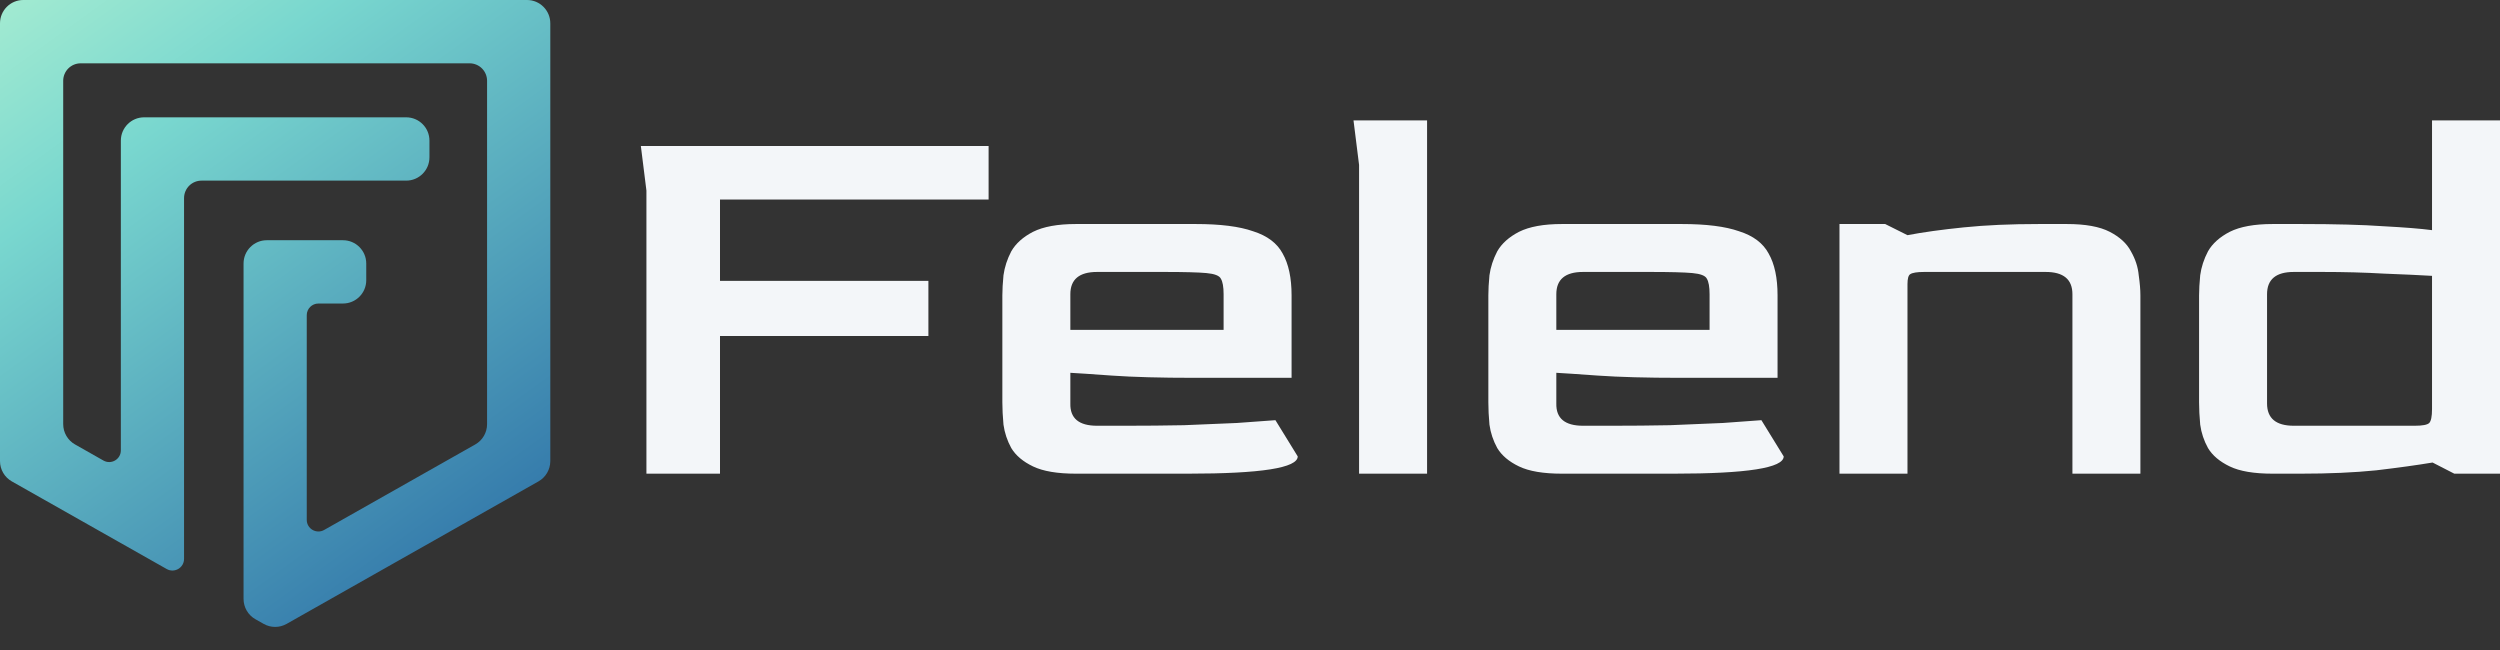 <svg width="100" height="26" viewBox="0 0 100 26" fill="none" xmlns="http://www.w3.org/2000/svg">
<rect x="0" y="0" width="100" height="26" fill="#333333" stroke="none"/>
<path fill-rule="evenodd" clip-rule="evenodd" d="M54.363 6.598V18.947H57.083V4.815H54.14L54.363 6.598ZM89.189 18.657C89.59 18.851 90.162 18.947 90.905 18.947H92.02C93.164 18.947 94.175 18.902 95.051 18.813C95.928 18.709 96.679 18.605 97.303 18.501L98.172 18.947H100V4.815H97.281V9.206C96.835 9.147 96.188 9.095 95.341 9.05C94.509 8.991 93.409 8.961 92.042 8.961H90.905C90.177 8.961 89.605 9.065 89.189 9.273C88.788 9.481 88.498 9.741 88.32 10.053C88.156 10.365 88.052 10.685 88.008 11.011C87.978 11.324 87.963 11.591 87.963 11.814V16.094C87.963 16.361 87.978 16.659 88.008 16.985C88.052 17.312 88.156 17.625 88.32 17.922C88.498 18.219 88.788 18.464 89.189 18.657ZM96.59 17.03H91.752C91.039 17.03 90.682 16.733 90.682 16.138V11.769C90.682 11.175 91.039 10.878 91.752 10.878H92.889C93.766 10.878 94.591 10.9 95.364 10.945C96.136 10.974 96.775 11.004 97.281 11.034V16.361C97.281 16.659 97.243 16.844 97.169 16.919C97.095 16.993 96.902 17.03 96.59 17.03ZM73.579 8.961V18.947H76.299V11.368C76.299 11.145 76.336 11.011 76.41 10.967C76.499 10.908 76.685 10.878 76.968 10.878H81.827C82.54 10.878 82.897 11.175 82.897 11.769V18.947H85.616V11.814C85.616 11.591 85.594 11.324 85.549 11.011C85.52 10.685 85.416 10.365 85.237 10.053C85.074 9.741 84.792 9.481 84.39 9.273C83.989 9.065 83.417 8.961 82.674 8.961H81.559C80.43 8.961 79.427 9.005 78.55 9.095C77.673 9.184 76.923 9.288 76.299 9.407L75.407 8.961H73.579ZM62.476 18.947C61.733 18.947 61.161 18.85 60.76 18.657C60.358 18.464 60.069 18.219 59.89 17.922C59.727 17.624 59.623 17.312 59.578 16.985C59.548 16.659 59.534 16.361 59.534 16.094V11.814C59.534 11.591 59.548 11.324 59.578 11.011C59.623 10.685 59.727 10.365 59.89 10.053C60.069 9.741 60.358 9.481 60.76 9.273C61.176 9.065 61.748 8.961 62.476 8.961H67.268C68.249 8.961 69.014 9.057 69.564 9.251C70.129 9.429 70.523 9.726 70.746 10.142C70.984 10.558 71.102 11.116 71.102 11.814V15.113H67.202C65.864 15.113 64.772 15.083 63.925 15.024C63.093 14.964 62.535 14.927 62.253 14.912V16.138C62.238 16.733 62.595 17.03 63.323 17.03H64.46C65.262 17.03 66.042 17.023 66.8 17.008C67.573 16.978 68.279 16.948 68.918 16.919C69.557 16.874 70.07 16.837 70.456 16.807L71.348 18.256C71.348 18.717 69.884 18.947 66.956 18.947H62.476ZM62.253 13.196H68.383V11.769C68.383 11.472 68.346 11.264 68.272 11.145C68.212 11.026 68.019 10.952 67.692 10.922C67.365 10.893 66.808 10.878 66.02 10.878H63.323C62.61 10.878 62.253 11.175 62.253 11.769V13.196ZM43.037 18.947C42.294 18.947 41.722 18.85 41.321 18.657C40.919 18.464 40.63 18.219 40.451 17.922C40.288 17.624 40.184 17.312 40.139 16.985C40.109 16.659 40.094 16.361 40.094 16.094V11.814C40.094 11.591 40.109 11.324 40.139 11.011C40.184 10.685 40.288 10.365 40.451 10.053C40.63 9.741 40.919 9.481 41.321 9.273C41.737 9.065 42.309 8.961 43.037 8.961H47.829C48.81 8.961 49.575 9.057 50.125 9.251C50.69 9.429 51.084 9.726 51.307 10.142C51.544 10.558 51.663 11.116 51.663 11.814V15.113H47.763C46.425 15.113 45.333 15.083 44.486 15.024C43.654 14.964 43.096 14.927 42.814 14.912V16.138C42.799 16.733 43.156 17.03 43.884 17.03H45.021C45.823 17.03 46.603 17.023 47.361 17.008C48.134 16.978 48.84 16.948 49.479 16.919C50.118 16.874 50.631 16.837 51.017 16.807L51.909 18.256C51.909 18.717 50.445 18.947 47.517 18.947H43.037ZM42.814 13.196H48.944V11.769C48.944 11.472 48.907 11.264 48.833 11.145C48.773 11.026 48.58 10.952 48.253 10.922C47.926 10.893 47.369 10.878 46.581 10.878H43.884C43.171 10.878 42.814 11.175 42.814 11.769V13.196ZM25.857 7.623V18.947H28.8V13.441H37.136V11.235H28.8V7.98H39.544V5.84H25.634L25.857 7.623Z" fill="#F3F6F9"/>
<path fill-rule="evenodd" clip-rule="evenodd" d="M0.931 0C0.417 0 0 0.418 0 0.933V18.444C0 18.78 0.181 19.091 0.473 19.256L6.668 22.761C6.978 22.936 7.362 22.712 7.362 22.355V7.925C7.362 7.538 7.675 7.225 8.061 7.225H16.247C16.762 7.225 17.178 6.808 17.178 6.292V5.625C17.178 5.11 16.762 4.693 16.247 4.693H5.765C5.251 4.693 4.834 5.11 4.834 5.625V18.015C4.834 18.373 4.449 18.597 4.139 18.422L3.002 17.778C2.709 17.613 2.528 17.302 2.528 16.966V3.232C2.528 2.846 2.841 2.533 3.227 2.533H18.785C19.171 2.533 19.483 2.846 19.483 3.232V16.966C19.483 17.302 19.303 17.613 19.01 17.778L12.965 21.199C12.654 21.374 12.27 21.15 12.27 20.793V12.608C12.27 12.35 12.479 12.141 12.736 12.141H13.719C14.233 12.141 14.65 11.724 14.65 11.209V10.541C14.65 10.026 14.233 9.609 13.719 9.609H10.673C10.159 9.609 9.742 10.026 9.742 10.541V23.956C9.742 24.292 9.923 24.603 10.215 24.768L10.548 24.956C10.832 25.117 11.18 25.117 11.464 24.956L21.539 19.256C21.831 19.091 22.012 18.78 22.012 18.444V0.933C22.012 0.418 21.595 0 21.081 0H0.931Z" fill="url(#paint0_linear_7_85)"/>
<defs>
<linearGradient id="paint0_linear_7_85" x1="-7.333" y1="-8.511" x2="16.464" y2="24.448" gradientUnits="userSpaceOnUse">
<stop stop-color="#EDFEC7"/>
<stop offset="0.207" stop-color="#B2F2D2"/>
<stop offset="0.467" stop-color="#79D7CF"/>
<stop offset="1" stop-color="#3277AA"/>
</linearGradient>
</defs>
</svg>
